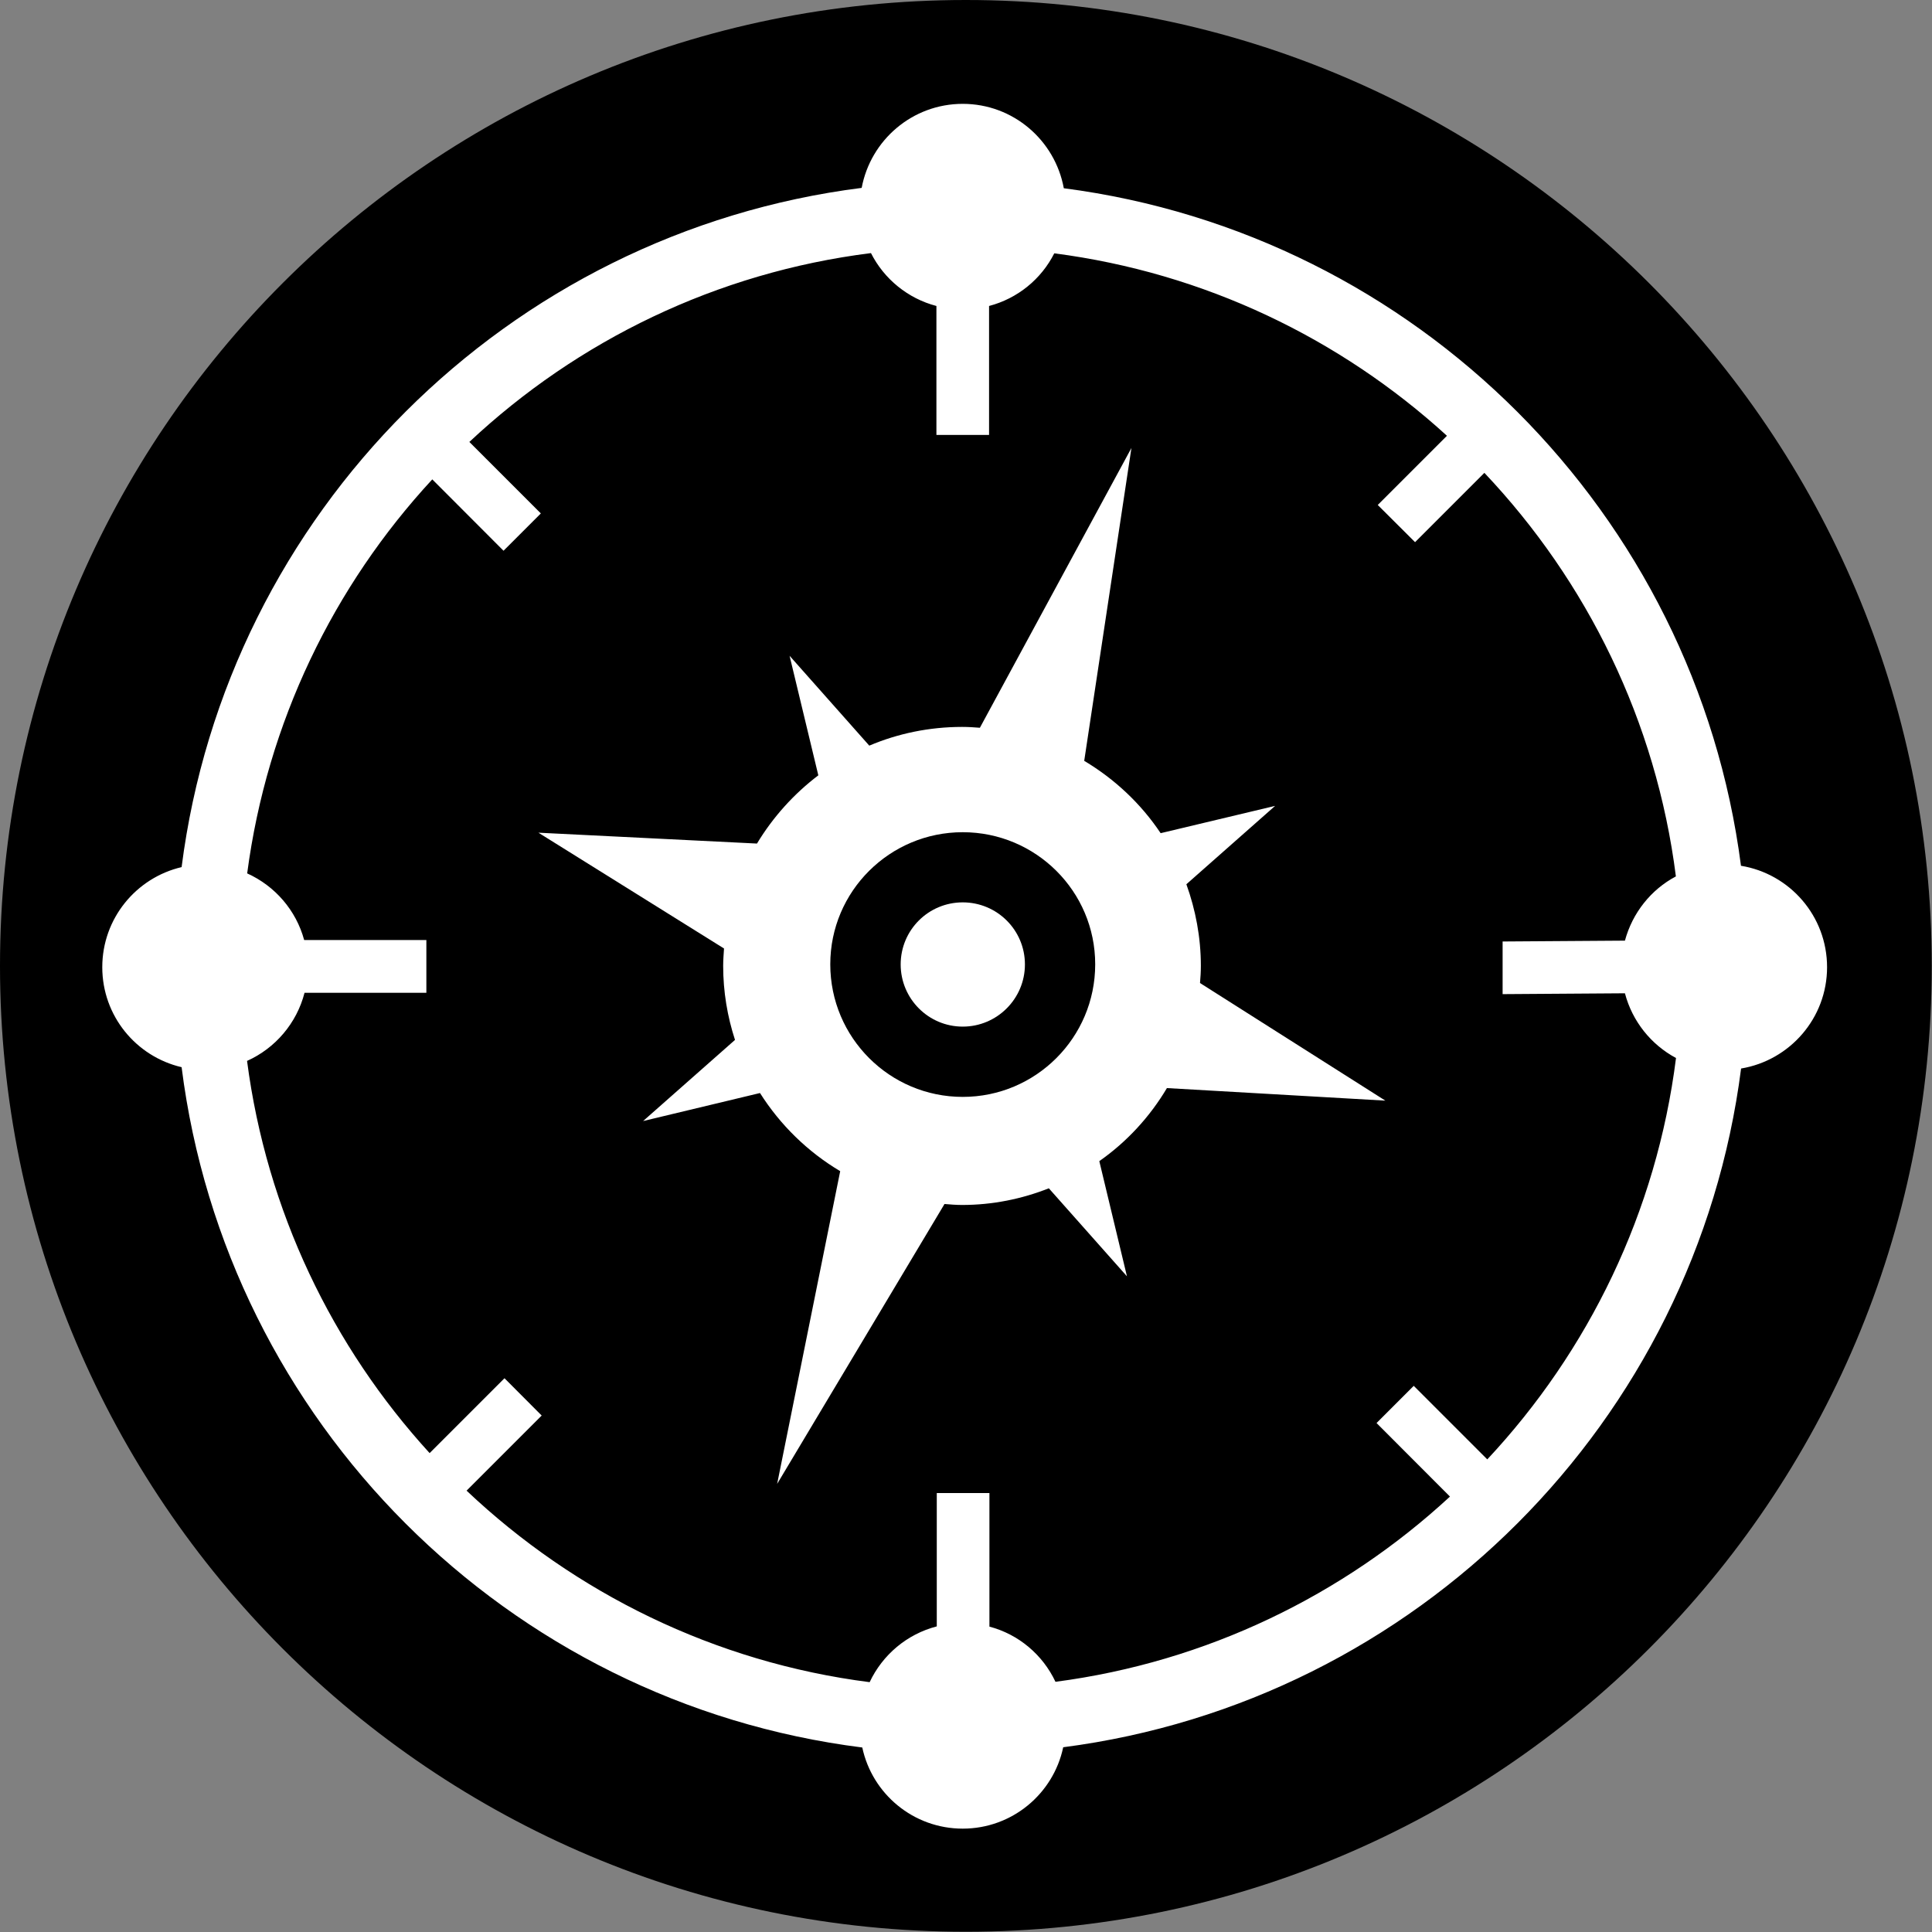 <svg xmlns="http://www.w3.org/2000/svg" viewBox="0 0 16 16">
<rect x="0" y="0" width="16" height="16" fill="#808080" stroke="none"/>
<g fill="none">
  <g class="ti-tmc-positive-bg" fill="#000" fill-rule="nonzero">
    <path d="M15.998,7.999 C15.998,12.417 12.416,15.998 7.999,15.998 C3.581,15.998 0,12.417 0,7.999 C0,3.581 3.581,-0 7.999,-0 C12.416,-0 15.998,3.581 15.998,7.999"/>
  </g>  
  <g class="ti-tmc-positive-logo" fill="#FFF" fill-rule="nonzero">
    <path d="M12.317,12.086 L11.708,11.477 L11.4,11.785 L12.008,12.394 C11.124,13.211 9.993,13.764 8.741,13.928 C8.636,13.705 8.437,13.535 8.194,13.471 L8.194,12.365 L7.758,12.365 L7.758,13.469 C7.511,13.533 7.309,13.704 7.202,13.931 C5.918,13.767 4.76,13.192 3.864,12.345 L4.486,11.723 L4.178,11.414 L3.558,12.034 C2.752,11.152 2.208,10.028 2.046,8.786 C2.28,8.681 2.457,8.474 2.522,8.222 L3.531,8.222 L3.531,7.785 L2.519,7.785 C2.452,7.538 2.277,7.337 2.047,7.233 C2.212,5.982 2.763,4.853 3.58,3.97 L4.17,4.561 L4.479,4.252 L3.887,3.66 C4.782,2.821 5.935,2.256 7.213,2.096 C7.321,2.31 7.518,2.472 7.755,2.534 L7.755,3.602 L8.191,3.602 L8.191,2.534 C8.427,2.472 8.623,2.312 8.731,2.098 C9.975,2.259 11.1,2.803 11.983,3.609 L11.41,4.182 L11.719,4.49 L12.293,3.916 C13.142,4.813 13.716,5.972 13.879,7.258 C13.673,7.367 13.519,7.56 13.457,7.79 L12.444,7.797 L12.444,8.233 L13.457,8.226 C13.518,8.458 13.673,8.651 13.88,8.762 C13.719,10.038 13.155,11.19 12.317,12.086 M15.131,8.01 C15.131,7.586 14.822,7.236 14.418,7.17 C14.04,4.25 11.729,1.938 8.81,1.559 C8.737,1.161 8.39,0.86 7.973,0.86 C7.556,0.86 7.21,1.16 7.136,1.556 C4.203,1.927 1.879,4.248 1.504,7.181 C1.128,7.269 0.847,7.606 0.847,8.01 C0.847,8.413 1.127,8.75 1.504,8.838 C1.875,11.775 4.202,14.102 7.141,14.472 C7.223,14.856 7.564,15.144 7.973,15.144 C8.382,15.144 8.724,14.855 8.805,14.47 C11.73,14.091 14.044,11.774 14.419,8.849 C14.822,8.782 15.131,8.432 15.131,8.01"/>
    <path d="M7.973,9.084 C7.368,9.084 6.876,8.593 6.876,7.986 C6.876,7.381 7.368,6.892 7.973,6.892 C8.578,6.892 9.07,7.381 9.07,7.986 C9.07,8.593 8.578,9.084 7.973,9.084 L7.973,9.084 Z M9.938,8.141 C9.942,8.094 9.945,8.047 9.945,7.999 C9.945,7.762 9.901,7.534 9.825,7.323 L10.56,6.674 L9.612,6.9 C9.449,6.656 9.232,6.452 8.979,6.301 L9.37,3.71 L8.115,6.027 C8.066,6.023 8.017,6.02 7.968,6.02 C7.695,6.02 7.435,6.075 7.199,6.175 L6.539,5.431 L6.777,6.421 C6.574,6.575 6.401,6.767 6.269,6.986 L4.459,6.896 L5.996,7.855 C5.993,7.902 5.989,7.95 5.989,7.999 C5.989,8.213 6.024,8.419 6.087,8.612 L5.326,9.284 L6.294,9.052 C6.461,9.316 6.689,9.539 6.958,9.699 L6.958,9.7 L6.436,12.289 L7.822,9.971 C7.87,9.975 7.918,9.979 7.968,9.979 C8.221,9.979 8.463,9.929 8.686,9.841 L9.333,10.57 L9.104,9.616 C9.331,9.457 9.522,9.25 9.664,9.011 L11.473,9.115 L9.938,8.141 Z"/>
    <path d="M7.973,7.473 C7.689,7.473 7.459,7.702 7.459,7.987 C7.459,8.271 7.689,8.502 7.973,8.502 C8.257,8.502 8.488,8.271 8.488,7.987 C8.488,7.702 8.257,7.473 7.973,7.473"/>
  </g>
</g>
</svg>
